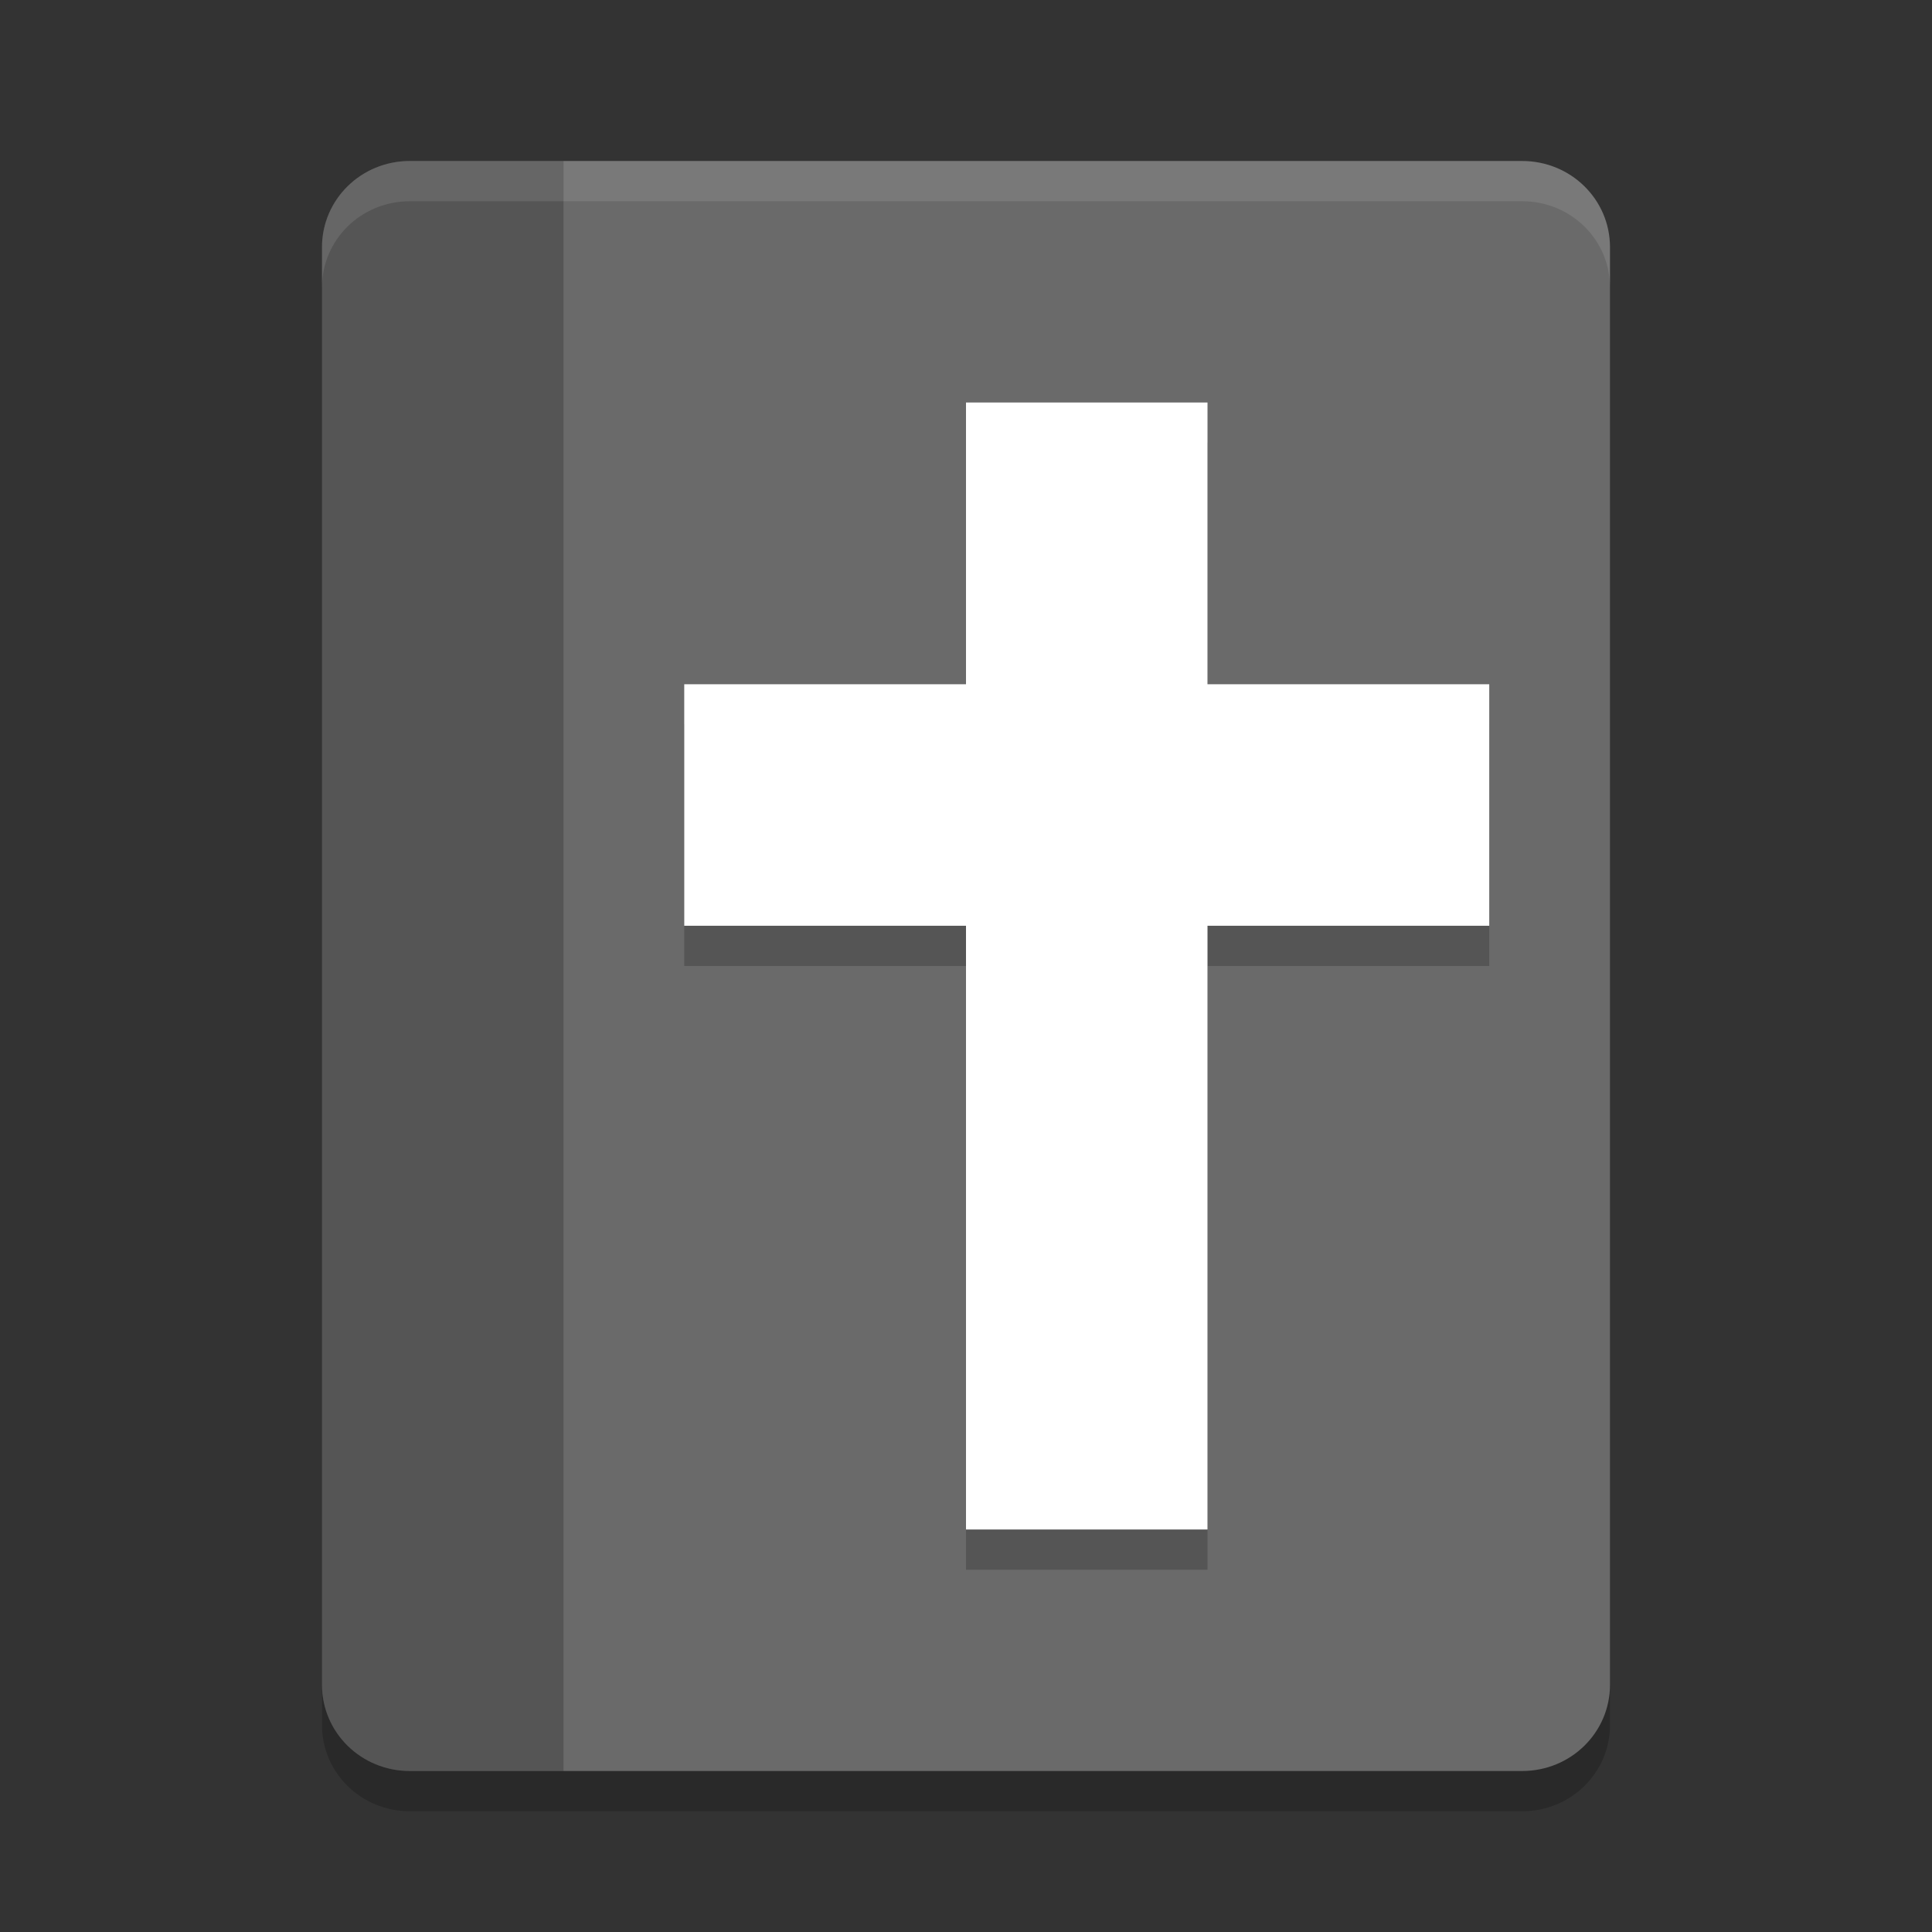 <svg xmlns="http://www.w3.org/2000/svg" width="48" height="48" version="1.1" viewBox="0 0 48 48">
 <rect x="0" y="0" width="48" height="48" fill="#333333" stroke="none"/>
 <path style="opacity:0.2" d="m 10.182,5 c -1.209,0 -2.182,0.956 -2.182,2.143 V 42.857 C 8,44.044 8.973,45 10.182,45 h 27.636 c 1.209,0 2.182,-0.956 2.182,-2.143 V 7.143 c 0,-1.187 -0.973,-2.143 -2.182,-2.143 z"/>
 <path style="fill:#6a6a6a" d="m 10.182,4 c -1.209,0 -2.182,0.956 -2.182,2.143 V 41.857 C 8,43.044 8.973,44 10.182,44 h 27.636 c 1.209,0 2.182,-0.956 2.182,-2.143 V 6.143 c 0,-1.187 -0.973,-2.143 -2.182,-2.143 z"/>
 <path style="opacity:0.2" d="M 24 11 L 24 18 L 17 18 L 17 24 L 24 24 L 24 39 L 30 39 L 30 24 L 37 24 L 37 18 L 30 18 L 30 11 L 24 11 z"/>
 <path style="opacity:0.2" d="m 10.182,4 c -1.209,0 -2.182,0.956 -2.182,2.143 V 41.857 C 8,43.044 8.973,44 10.182,44 H 14 V 4 Z"/>
 <rect style="fill:#ffffff" width="6" height="28" x="24" y="10"/>
 <rect style="fill:#ffffff" width="6" height="20" x="17" y="-37" transform="rotate(90)"/>
 <path style="fill:#ffffff;opacity:0.1" d="M 10.182 4 C 8.973 4 8 4.955 8 6.143 L 8 7.143 C 8 5.955 8.973 5 10.182 5 L 37.818 5 C 39.027 5 40 5.955 40 7.143 L 40 6.143 C 40 4.955 39.027 4 37.818 4 L 10.182 4 z"/>
</svg>
